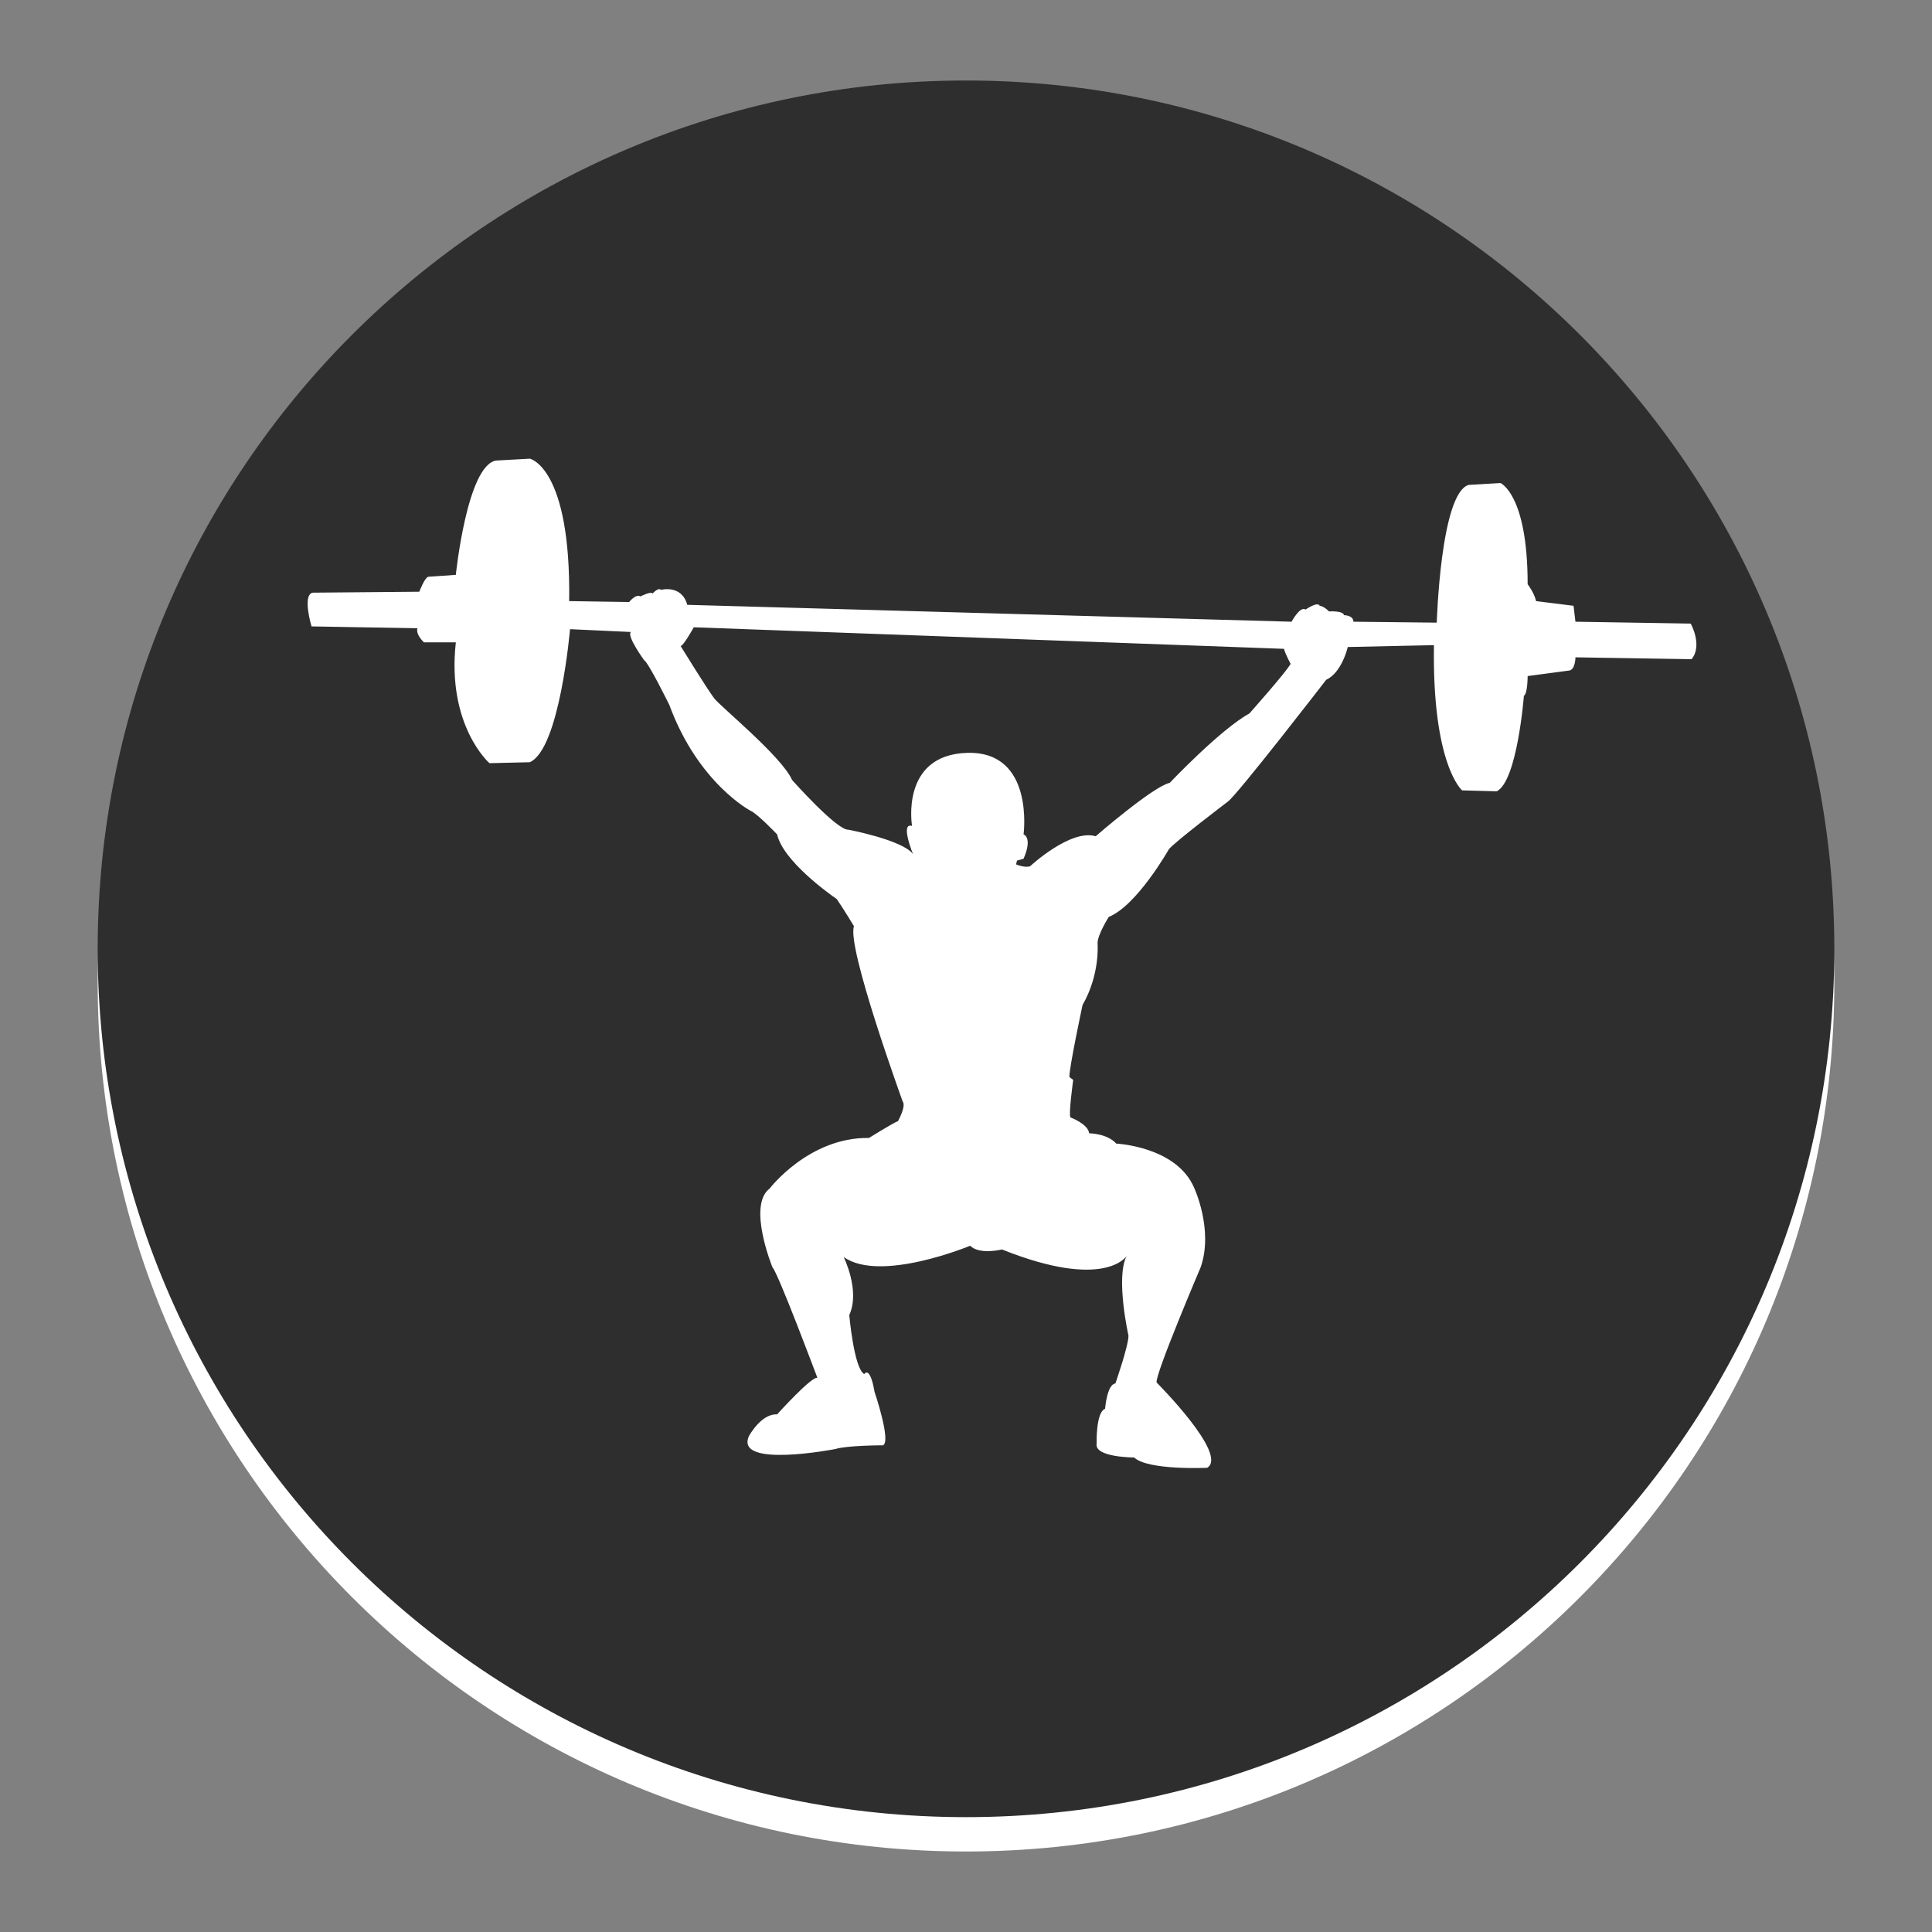 <svg version="1.1" id="Layer_1" xmlns="http://www.w3.org/2000/svg" xmlns:xlink="http://www.w3.org/1999/xlink" x="0px" y="0px" width="1200px" height="1200px" viewBox="0 0 1200 1200" enable-background="new 0 0 1200 1200" xml:space="preserve">
<rect x="0" y="0" width="1200" height="1200" fill="#808080" stroke="none"/>
<g>
	<path fill="#FFFFFF" d="M1139.328,610.672c0,297.851-241.472,539.328-539.313,539.328c-297.87,0-539.343-241.476-539.343-539.328
		c0-297.86,241.472-539.337,539.343-539.337C897.855,71.336,1139.328,312.812,1139.328,610.672z"></path>
	<path fill="#2e2e2e" d="M1139.328,589.338c0,297.855-241.472,539.323-539.313,539.323c-297.87,0-539.343-241.467-539.343-539.323
		C60.672,291.472,302.145,50,600.015,50C897.855,50,1139.328,291.472,1139.328,589.338z"></path>
	<path fill="#FFFFFF" d="M1050.129,387.324l-71.594-1.165l-1.175-9.89l-23.264-2.908c-1.175-5.248-5.248-10.476-5.248-10.476
		c0-55.869-16.87-62.861-16.87-62.861l-19.789,1.156c-17.458,5.238-19.788,85.556-19.788,85.556l-51.777-0.578
		c0-4.064-5.835-4.064-5.835-4.064c-0.567-2.918-9.301-2.33-9.301-2.33c-3.486-3.496-5.806-3.505-5.806-3.505
		c-1.175-2.909-8.744,2.33-8.744,2.33c-3.486-2.321-8.724,7.569-8.724,7.569l-375.348-10.486
		c-3.486-12.798-16.303-9.302-16.303-9.302c-1.753-1.743-5.239,2.321-5.239,2.321c-0.578-1.753-7.549,1.753-7.549,1.753
		c-2.928-1.753-6.991,3.485-6.991,3.485l-37.266-0.578c1.165-83.226-24.429-88.464-24.429-88.464l-20.953,1.165
		c-18.036,2.908-25.018,70.996-25.018,70.996l-16.87,1.166c-2.32,0-5.806,9.311-5.806,9.311l-66.365,0.588
		c-6.404,1.743-0.578,20.953-0.578,20.953l65.767,1.155c-1.174,4.074,4.074,8.734,4.074,8.734h19.788
		c-5.757,51.816,20.885,75.061,20.885,75.061l25.037-0.588c18.633-8.146,25.007-82.638,25.007-82.638l37.834,1.743
		c-2.909,2.33,8.156,17.458,8.156,17.458c2.898,1.753,15.714,27.934,15.714,27.934c18.036,48.898,50.631,65.768,50.631,65.768
		c4.064,1.753,16.284,14.55,16.284,14.55c3.73,16.459,32.056,36.727,37.03,40.173c3.016,4.181,10.712,16.861,10.712,16.861
		c-4.67,12.807,30.245,108.839,30.245,108.839c2.33,2.909-2.909,12.21-2.909,12.21c-4.073,1.753-18.045,10.476-18.045,10.476
		c-37.246-0.578-61.685,31.43-61.685,31.43c-13.982,10.476,1.753,48.888,1.753,48.888c3.495,3.495,27.925,68.676,27.925,68.676
		c-3.486-1.175-25.027,22.696-25.027,22.696c-9.87-0.578-17.449,13.394-17.449,13.394c-9.311,20.356,53.539,8.146,53.539,8.146
		c7.569-2.34,29.677-2.33,29.677-2.33c5.239-2.331-5.238-33.173-5.238-33.173c-2.918-16.89-6.404-11.064-6.404-11.064
		c-6.394-3.486-9.311-36.659-9.311-36.659c6.981-15.138-3.486-36.091-3.486-36.091c22.686,16.293,78.566-6.971,78.566-6.971
		c5.825,5.806,19.788,2.32,19.788,2.32c64.025,25.604,77.41,4.064,77.41,4.064c-6.981,13.394,1.155,49.486,1.155,49.486
		c0,6.403-8.136,29.677-8.136,29.677c-5.248,0.578-6.404,15.715-6.404,15.715c-5.835,2.311-5.238,21.531-5.238,21.531
		c-1.753,8.724,23.274,8.724,23.274,8.724c8.734,8.156,45.392,6.403,45.392,6.403c13.385-8.146-31.42-52.971-31.42-52.971
		c-1.165-4.64,27.357-71.573,27.357-71.573c8.146-23.284-4.083-49.466-4.083-49.466c-11.054-25.614-48.31-27.348-48.31-27.348
		c-5.816-6.394-16.871-6.394-16.871-6.394c-0.597-5.815-11.651-9.889-11.651-9.889c-1.165-2.32,1.753-23.274,1.753-23.274
		l-2.32-1.743c-0.588-4.073,8.136-44.814,8.136-44.814c11.055-19.21,9.311-38.422,9.311-38.422c0-5.228,6.971-16.283,6.971-16.283
		c17.478-6.981,37.257-41.897,37.257-41.897c2.918-4.073,36.678-29.687,36.678-29.687c5.806-4.074,61.097-75.667,61.097-75.667
		c9.899-4.641,13.395-20.366,13.395-20.366l53.538-1.165c-1.155,74.492,17.478,90.207,17.478,90.207l21.52,0.588
		c12.798-6.404,16.871-59.364,16.871-59.364c2.33-1.165,2.33-12.229,2.33-12.229l26.192-3.486c3.495-1.155,3.495-8.146,3.495-8.146
		l72.162,1.156C1057.689,400.709,1050.129,387.324,1050.129,387.324z M776.013,443.164c-18.055,9.899-49.466,43.072-49.466,43.072
		c-10.486,2.33-45.999,33.173-45.999,33.173c-15.695-4.66-40.722,18.623-40.722,18.623c-3.495,1.165-8.724-1.165-8.724-1.165
		l0.568-2.32l4.083-1.165c5.816-13.385,0-15.138,0-15.138s6.981-51.786-34.915-50.631c-41.916,1.175-34.348,45.392-34.348,45.392
		c-7.568-2.32,0.587,17.468,0.587,17.468c-6.394-8.734-40.144-15.137-40.144-15.137c-7,0.578-34.934-30.843-34.934-30.843
		c-6.404-14.55-44.228-45.393-48.31-50.641c-4.064-5.229-20.944-32.585-20.944-32.585c1.744,0,8.156-11.652,8.156-11.652
		l366.634,13.394c0.597,2.909,4.083,9.302,4.083,9.302C799.287,416.982,776.013,443.164,776.013,443.164z"></path>
</g>
</svg>